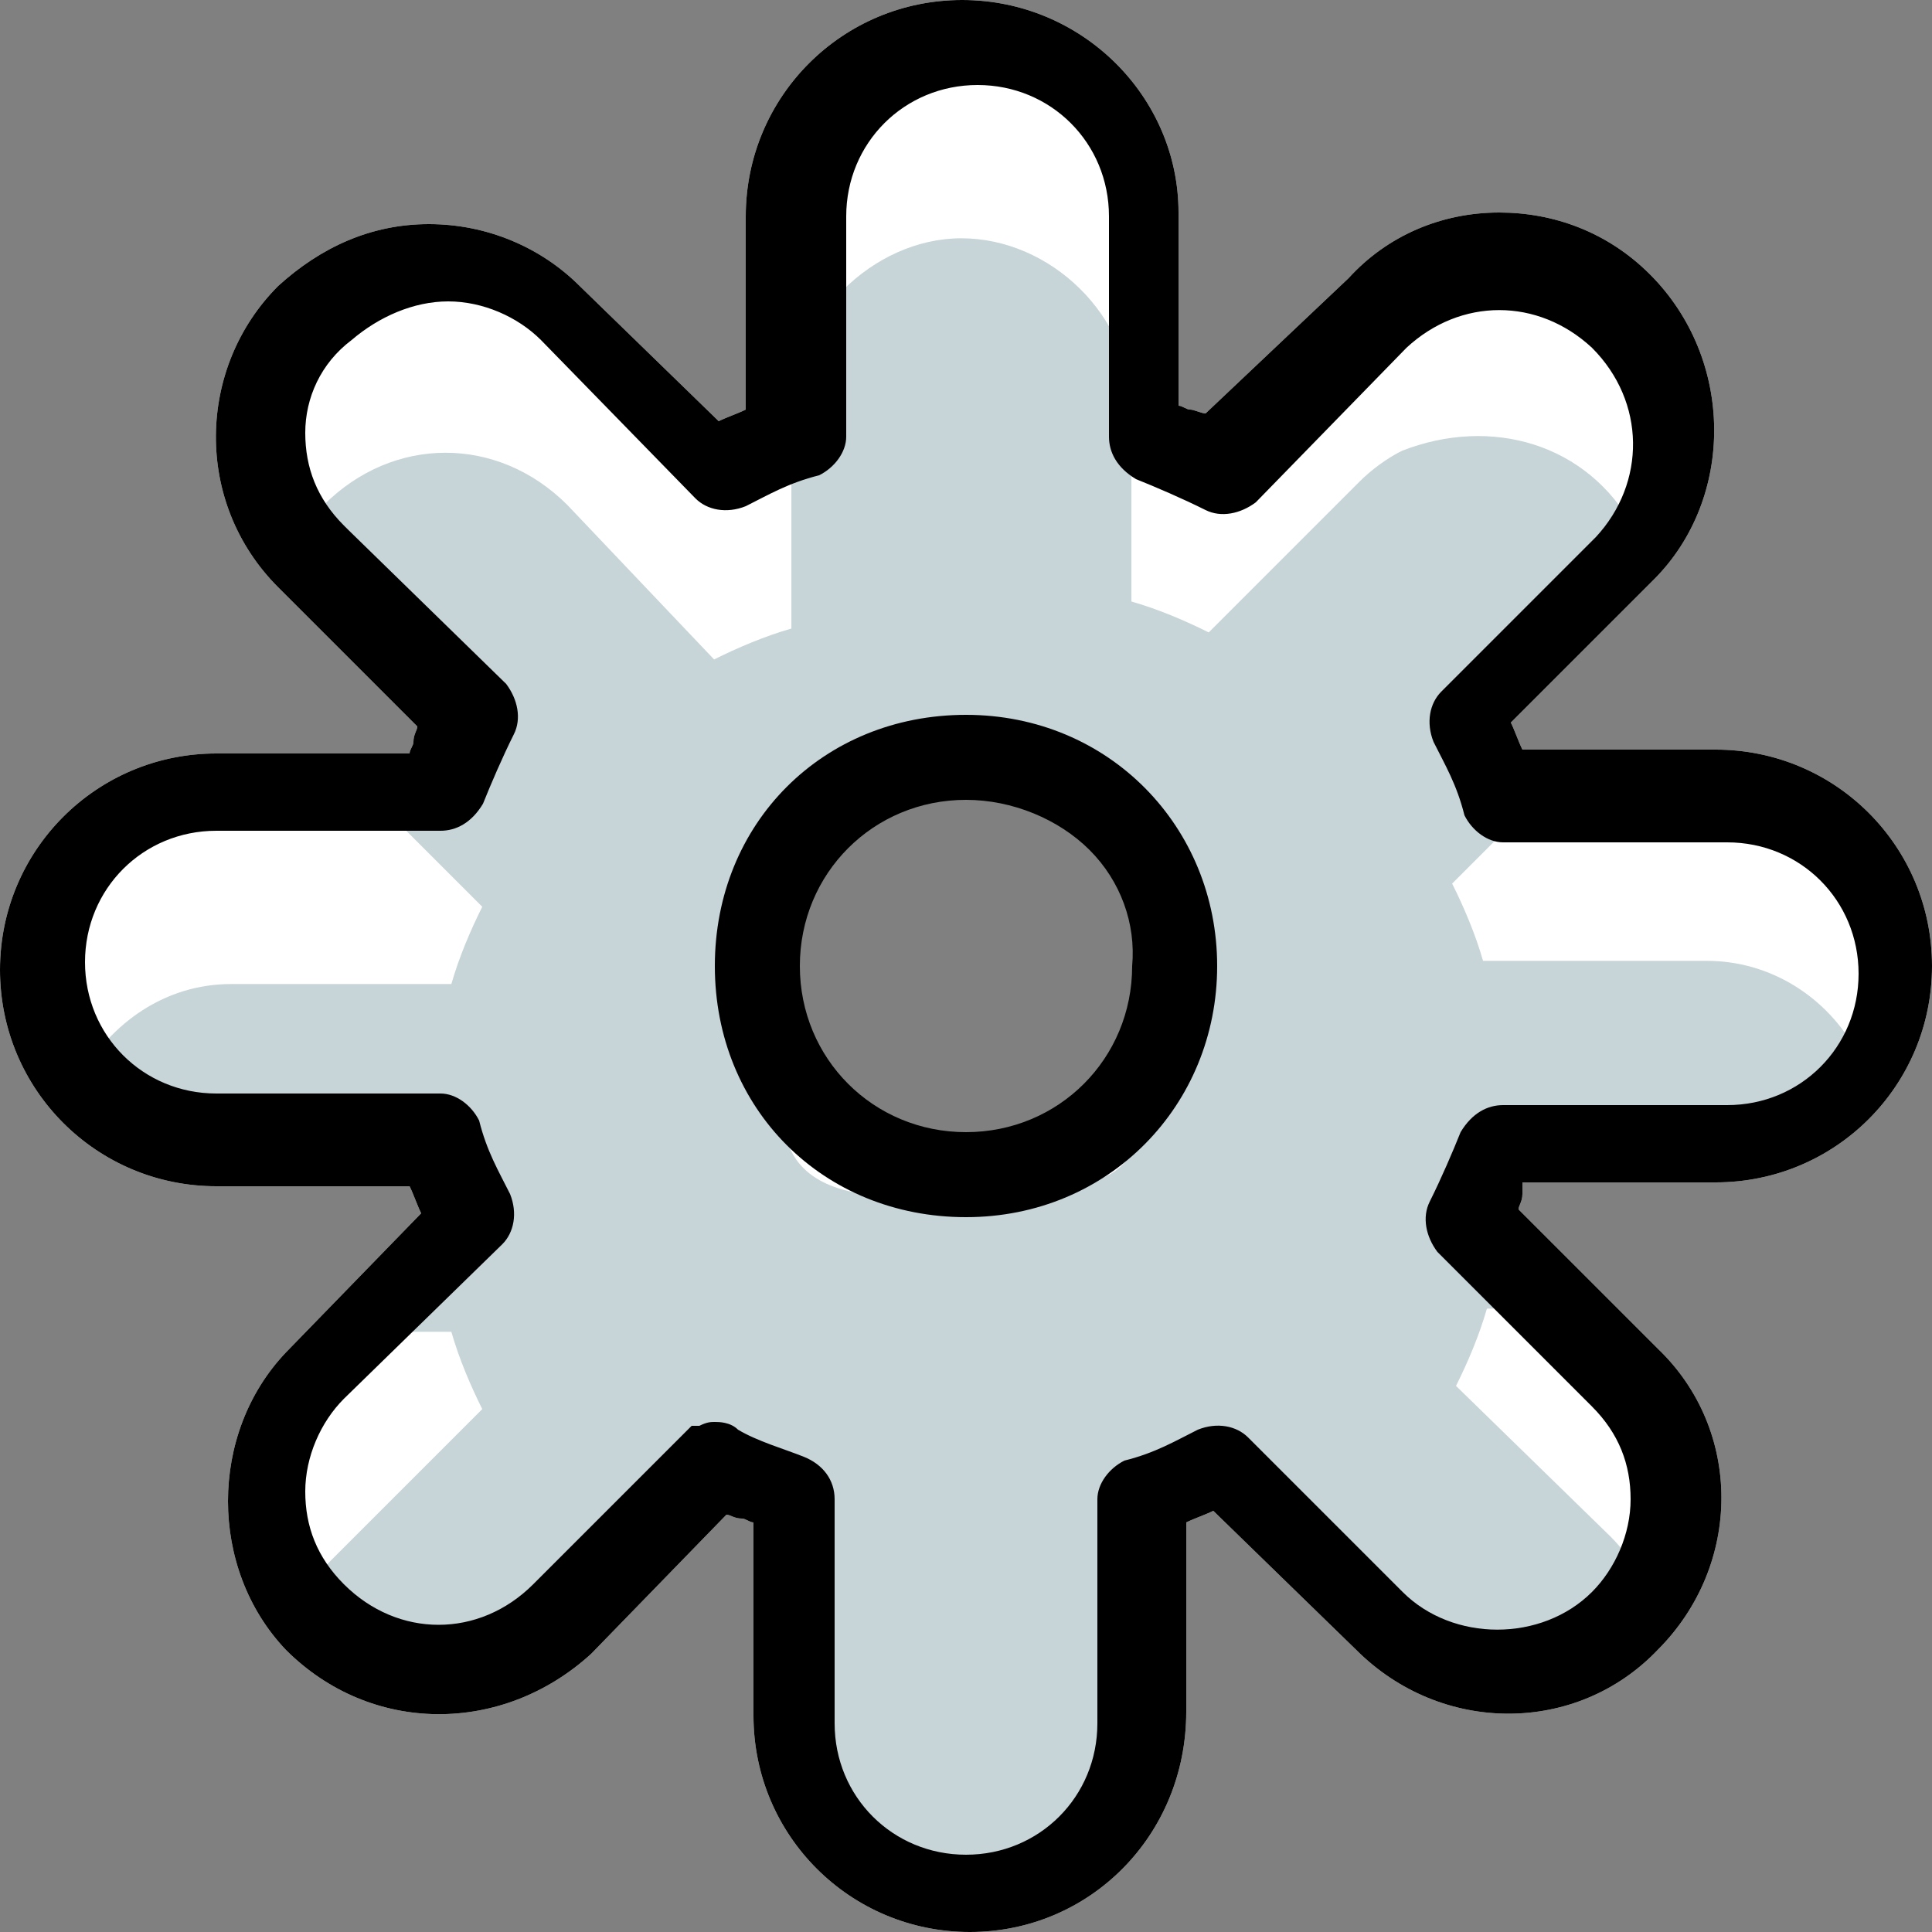<?xml version="1.0" encoding="utf-8"?>
<!-- Generator: Adobe Illustrator 24.2.3, SVG Export Plug-In . SVG Version: 6.00 Build 0)  -->
<svg version="1.1" id="Calque_1" xmlns="http://www.w3.org/2000/svg" xmlns:xlink="http://www.w3.org/1999/xlink" x="0px" y="0px"
	 viewBox="0 0 50 50" style="enable-background:new 0 0 50 50;" xml:space="preserve">
<rect x="0" y="0" width="50" height="50" fill="#808080" stroke="none"/>
<style type="text/css">
	.st0{fill:#FFFFFF;}
	.st1{fill:#C7D4D8;}
	.st2{fill:none;}
	.st3{fill:#33363A;}
</style>
<path class="st0" d="M39.4,30.6h5c3.1,0,5.6-2.5,5.6-5.6s-2.5-5.6-5.6-5.6h-5c-0.1-0.2-0.2-0.5-0.3-0.7l3.7-3.7
	c2.1-2.1,2.1-5.7-0.1-7.9c-1.1-1.1-2.5-1.6-3.9-1.6c-1.5,0-2.9,0.6-3.9,1.7l-3.7,3.5c-0.1,0-0.3-0.1-0.4-0.1c-0.1,0-0.2-0.1-0.3-0.1
	v-5c0-3-2.5-5.5-5.6-5.5c-3.1,0-5.6,2.5-5.6,5.6v5c-0.2,0.1-0.5,0.2-0.7,0.3L15,7.4c-1-1-2.4-1.6-3.9-1.6S8.3,6.4,7.2,7.4
	C5.1,9.5,5,13,7.2,15.2l3.6,3.6c0,0.1-0.1,0.2-0.1,0.4c0,0.1-0.1,0.2-0.1,0.3h-5C2.5,19.5,0,22,0,25.1c0,3.1,2.5,5.6,5.6,5.6h5
	c0.1,0.2,0.2,0.5,0.3,0.7L7.4,35c-2,2.1-2,5.6,0,7.7c2.2,2.2,5.6,2.2,7.9,0.1l3.5-3.6c0.1,0,0.2,0.1,0.4,0.1c0.1,0,0.2,0.1,0.3,0.1
	v5c0,3.1,2.5,5.6,5.6,5.6c3.1,0,5.6-2.5,5.6-5.7v-4.9c0.2-0.1,0.5-0.2,0.7-0.3l3.7,3.6c2.2,2.2,5.7,2.2,7.8,0c2.2-2.2,2.2-5.7,0-7.8
	l-3.6-3.6c0-0.1,0.1-0.2,0.1-0.4C39.4,30.8,39.4,30.7,39.4,30.6z M24.7,30.6c-3.1,0-5.7-2.5-5.7-5.7s2.5-5.7,5.7-5.7
	s5.7,2.5,5.7,5.7S27.9,30.6,24.7,30.6z"/>
<g id="Groupe_69" transform="translate(0.681 2.967)">
	<path id="Tracé_150" class="st1" d="M30.8,35.1l3.9,3.9c1.8,1.8,4.5,1.8,6.3,0c0.3-0.3,0.6-0.7,0.8-1.1c-0.2-0.4-0.5-0.8-0.8-1.1
		l-4-3.9c0.3-0.6,0.6-1.3,0.8-2h1.4L37,28.7c0.3-0.6,0.6-1.3,0.8-2h5.7c1.7,0,3.1-1,3.9-2.4c-0.8-1.5-2.3-2.4-3.9-2.4h-5.8
		c-0.2-0.7-0.5-1.4-0.8-2l2.2-2.2h-1.4c-0.2-0.7-0.5-1.4-0.8-2l3.9-3.9c0.3-0.3,0.6-0.7,0.8-1.1c-1.2-2.2-3.7-2.9-6-2
		c-0.4,0.2-0.8,0.5-1.1,0.8l-3.9,3.9c-0.6-0.3-1.3-0.6-2-0.8v-5c0-2.4-2.1-4.4-4.4-4.4s-4.4,2.1-4.4,4.4l0,0v5.7
		c-0.7,0.2-1.4,0.5-2,0.8l-3.8-4c-1.8-1.8-4.5-1.8-6.3,0c-0.4,0.3-0.7,0.7-0.9,1.1C7,11.6,7.3,12,7.6,12.4l3.9,3.9
		c-0.3,0.6-0.6,1.3-0.8,2H9.6l2.2,2.2c-0.3,0.6-0.6,1.3-0.8,2H5.3c-1.7,0-3.1,1-3.9,2.4c0.8,1.5,2.3,2.4,3.9,2.4H11
		c0.2,0.7,0.5,1.4,0.8,2l-2.2,2.2H11c0.2,0.7,0.5,1.4,0.8,2l-3.9,3.9c-0.3,0.3-0.6,0.7-0.8,1.1c1.2,2.2,3.7,2.9,6,2
		c0.4-0.2,0.8-0.5,1.1-0.8l3.9-3.9c0.6,0.3,1.3,0.6,2,0.8V42c0,2.4,2.1,4.4,4.4,4.4s4.4-2.1,4.4-4.4v-5.7
		C29.4,35.7,30.1,35.4,30.8,35.1z M19.6,25.9c0-0.7-0.4-0.7-0.2-1.4c-1.2-2.6,0.2-5.8,2.8-6.9s5.8,0.2,6.9,2.8c0.6,1.4,0.6,2.7,0,4
		c0.3,0.7-0.2,0.2-0.2,1c0,2.8-1.9,2.3-4.7,2.3C24.4,27.8,19.6,28.9,19.6,25.9z"/>
</g>
<g>
	<path class="st2" d="M29.3,25c0-1.1-0.4-2.2-1.1-3c-0.8-0.9-1.9-1.3-3.2-1.3c-2.4,0-4.3,1.9-4.3,4.3s1.9,4.3,4.3,4.3
		C27.4,29.3,29.3,27.4,29.3,25z"/>
	<path class="st3" d="M18.6,37.7L18.6,37.7L18.6,37.7z"/>
	<path d="M39.4,30.6h5c3.1,0,5.6-2.5,5.6-5.6s-2.5-5.6-5.6-5.6h-5c-0.1-0.2-0.2-0.5-0.3-0.7l3.7-3.7c2.1-2.1,2.1-5.7-0.1-7.9
		c-1.1-1.1-2.5-1.6-3.9-1.6c-1.5,0-2.9,0.6-3.9,1.7l-3.7,3.5c-0.1,0-0.3-0.1-0.4-0.1s-0.2-0.1-0.3-0.1v-5c0-3-2.5-5.5-5.6-5.5
		s-5.6,2.5-5.6,5.6v5c-0.2,0.1-0.5,0.2-0.7,0.3L15,7.4c-1-1-2.4-1.6-3.9-1.6S8.3,6.4,7.2,7.4C5.1,9.5,5,13,7.2,15.2l3.6,3.6
		c0,0.1-0.1,0.2-0.1,0.4c0,0.1-0.1,0.2-0.1,0.3h-5C2.5,19.5,0,22,0,25.1s2.5,5.6,5.6,5.6h5c0.1,0.2,0.2,0.5,0.3,0.7L7.4,35
		c-2,2.1-2,5.6,0,7.7c2.2,2.2,5.6,2.2,7.9,0.1l3.5-3.6c0.1,0,0.2,0.1,0.4,0.1c0.1,0,0.2,0.1,0.3,0.1v5c0,3.1,2.5,5.6,5.6,5.6
		s5.6-2.5,5.6-5.7v-4.9c0.2-0.1,0.5-0.2,0.7-0.3l3.7,3.6c2.2,2.2,5.7,2.2,7.8,0c2.2-2.2,2.2-5.7,0-7.8l-3.6-3.6
		c0-0.1,0.1-0.2,0.1-0.4C39.4,30.8,39.4,30.7,39.4,30.6z M18.6,37.7L18.6,37.7L18.6,37.7L18.6,37.7z M20.8,37.7
		c-0.5-0.2-1.2-0.4-1.7-0.7c-0.2-0.2-0.5-0.2-0.6-0.2s-0.2,0-0.4,0.1h-0.2L13.8,41c-1.4,1.4-3.5,1.4-4.9,0c-0.7-0.7-1-1.5-1-2.4
		s0.4-1.8,1-2.4l4.1-4c0.3-0.3,0.4-0.8,0.2-1.3c-0.3-0.6-0.6-1.1-0.8-1.9c-0.2-0.4-0.6-0.7-1-0.7H5.6c-1.9,0-3.4-1.5-3.4-3.4
		s1.5-3.4,3.4-3.4h5.8c0.4,0,0.8-0.2,1.1-0.7c0.2-0.5,0.5-1.2,0.8-1.8c0.2-0.4,0.1-0.9-0.2-1.3l-4.1-4l-0.1-0.1
		c-0.7-0.7-1-1.5-1-2.4s0.4-1.8,1.2-2.4c0.7-0.6,1.6-1,2.5-1s1.8,0.4,2.4,1l4,4.1c0.3,0.3,0.8,0.4,1.3,0.2c0.6-0.3,1.1-0.6,1.9-0.8
		c0.4-0.2,0.7-0.6,0.7-1V5.6c0-1.9,1.5-3.4,3.4-3.4s3.4,1.5,3.4,3.4v5.7c0,0.4,0.2,0.8,0.7,1.1c0.5,0.2,1.2,0.5,1.8,0.8
		c0.4,0.2,0.9,0.1,1.3-0.2l3.9-4c1.4-1.3,3.4-1.3,4.8,0c1.4,1.4,1.4,3.5,0.1,4.9l-4,4c-0.3,0.3-0.4,0.8-0.2,1.3
		c0.3,0.6,0.6,1.1,0.8,1.9c0.2,0.4,0.6,0.7,1,0.7h5.8c1.9,0,3.4,1.5,3.4,3.4s-1.5,3.4-3.4,3.4h-5.8c-0.4,0-0.8,0.2-1.1,0.7
		c-0.2,0.5-0.5,1.2-0.8,1.8c-0.2,0.4-0.1,0.9,0.2,1.3l4,4c0.7,0.7,1,1.5,1,2.4s-0.4,1.8-1,2.4c-1.3,1.3-3.6,1.3-4.9,0l-4-4
		C32,36.9,31.5,36.8,31,37c-0.6,0.3-1.1,0.6-1.9,0.8c-0.4,0.2-0.7,0.6-0.7,1v5.8c0,1.9-1.5,3.4-3.4,3.4s-3.4-1.5-3.4-3.4v-5.8
		C21.6,38.3,21.3,37.9,20.8,37.7z"/>
	<path d="M31.5,25c0-3.6-2.8-6.5-6.5-6.5s-6.5,2.8-6.5,6.5s2.8,6.5,6.5,6.5S31.5,28.6,31.5,25z M20.7,25c0-2.4,1.9-4.3,4.3-4.3
		c1.2,0,2.4,0.5,3.2,1.3c0.8,0.8,1.2,1.9,1.1,3c0,2.4-1.9,4.3-4.3,4.3S20.7,27.4,20.7,25z"/>
</g>
<g id="Calque_1_1_">
</g>
</svg>
